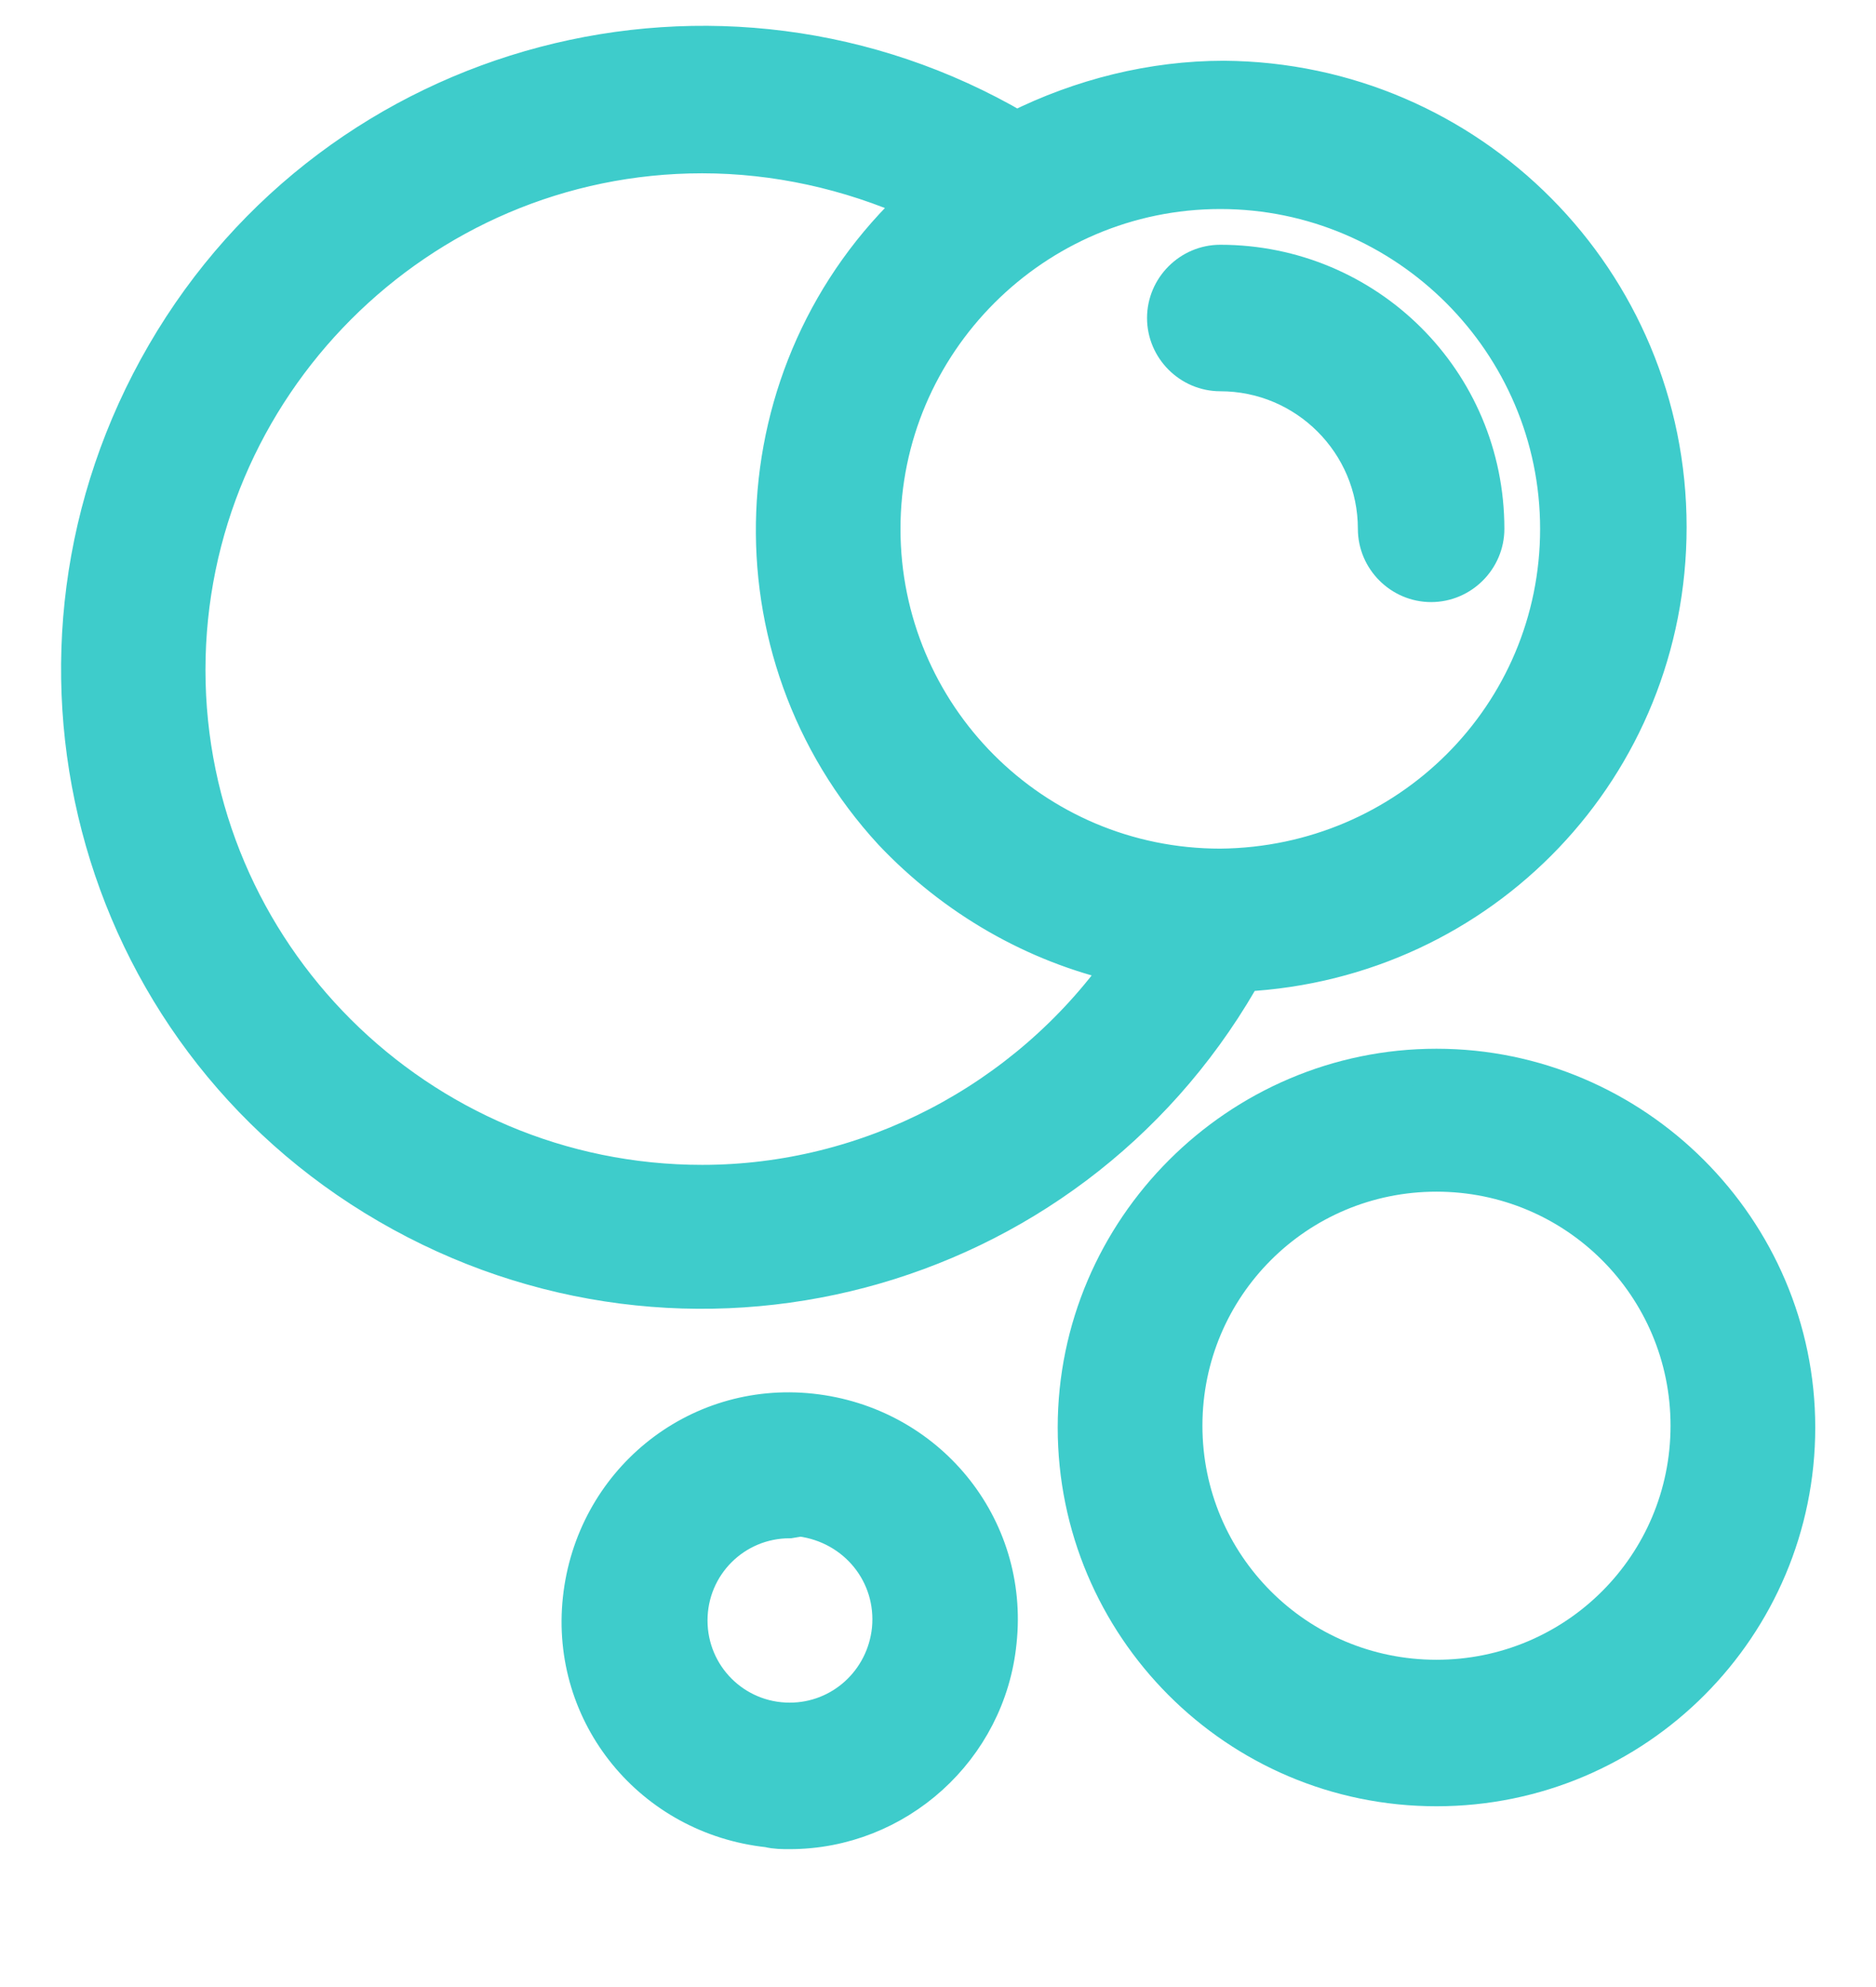 <?xml version="1.0" encoding="utf-8"?>
<!-- Generator: Adobe Illustrator 22.1.0, SVG Export Plug-In . SVG Version: 6.00 Build 0)  -->
<svg version="1.1" id="Layer_1" xmlns="http://www.w3.org/2000/svg" xmlns:xlink="http://www.w3.org/1999/xlink" x="0px" y="0px" viewBox="0 0 105 111.2" style="enable-background:new 0 0 105 111.2;" xml:space="preserve">
	<title>Artboard 6</title>
	<style>
    path {
      fill: #3ecccb;
      stroke: #3ecccb;
      stroke-width: 2px;
    }
</style>
	<path d="M93.4,29.5c0-13.8-11.1-25-24.9-25.1c-4,0-8,1-11.6,2.8c-16.6-9.7-38-4.1-47.7,12.6S5,57.8,21.7,67.5s38,4.1,47.7-12.6
	c0.1-0.1,0.2-0.3,0.2-0.4C83,53.8,93.4,42.9,93.4,29.5z M39.3,66.2c-15.9,0-28.8-12.9-28.8-28.7S23.4,8.7,39.3,8.7
	c4.1,0,8.2,0.9,12,2.6c-10.1,9.4-10.7,25.2-1.4,35.3c3.5,3.7,8,6.3,12.9,7.4C57.4,61.6,48.6,66.2,39.3,66.2z M68.3,48.5
	c-10.5,0-18.9-8.5-18.9-18.9s8.5-18.9,18.9-18.9s18.9,8.5,18.9,18.9C87.2,40,78.8,48.4,68.3,48.5z" />
	<path d="M68.3,14.7c-1.7,0-3.1,1.4-3.1,3.1s1.4,3.1,3.1,3.1c4.8,0,8.7,3.9,8.7,8.7c0,1.7,1.4,3.1,3.1,3.1s3.1-1.4,3.1-3.1
	c0,0,0,0,0,0C83.2,21.3,76.5,14.7,68.3,14.7z" />
	<path d="M80.4,100.1c-11.2,0-20.2-9.1-20.2-20.2s9.1-20.2,20.2-20.2s20.2,9.1,20.2,20.2c0,0,0,0,0,0C100.6,91,91.6,100.1,80.4,100.1
	z M80.4,65.7c-7.8,0-14.1,6.3-14.1,14.1s6.3,14.1,14.1,14.1s14.1-6.3,14.1-14.1l0,0C94.5,72,88.2,65.7,80.4,65.7z" />
	<path d="M44.2,102.5c-0.4,0-0.8,0-1.2-0.1c-6.5-0.7-11.2-6.4-10.5-12.9c0.7-6.5,6.4-11.2,12.9-10.5c6.5,0.7,11.2,6.4,10.5,12.9l0,0
	C55.3,97.9,50.2,102.5,44.2,102.5z M44.2,85.1c-3.1,0-5.6,2.5-5.6,5.6c0,3.1,2.5,5.6,5.6,5.6c2.9,0,5.3-2.2,5.6-5.1l0,0
	c0.3-3.1-1.9-5.8-5-6.2L44.2,85.1z" />
</svg>
